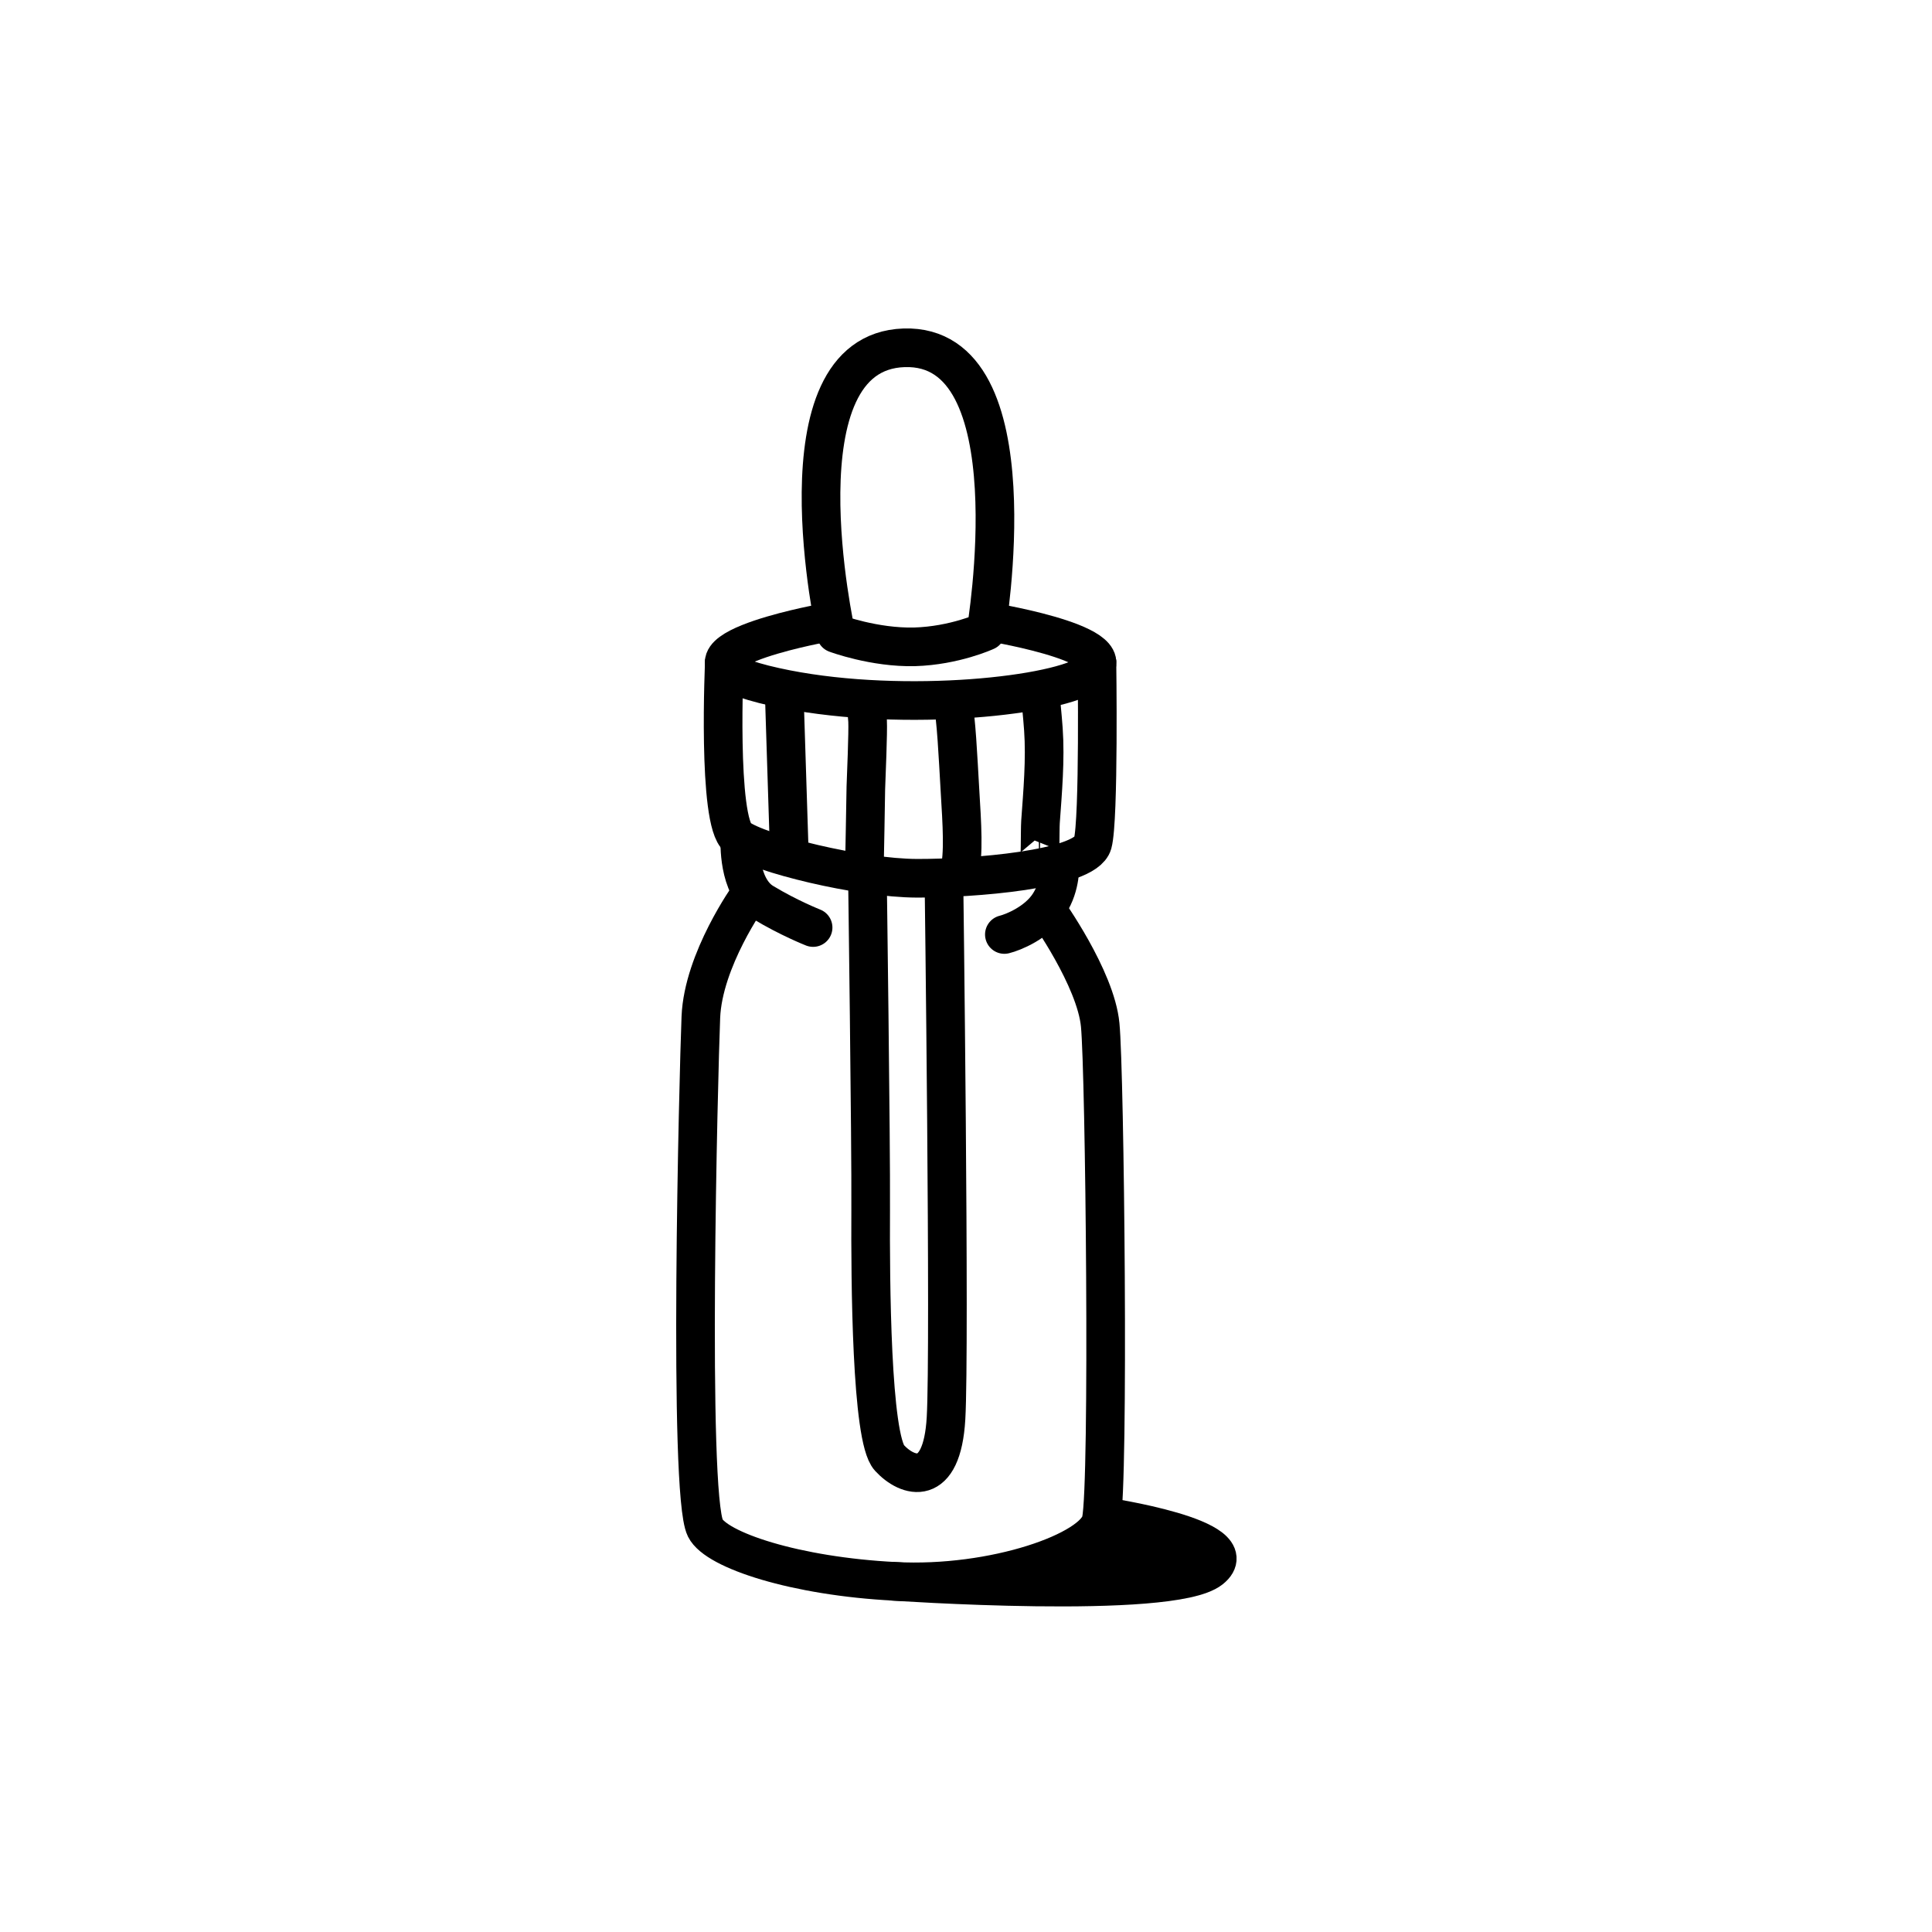 <svg width="100" height="100" viewBox="0 0 100 100" fill="none" xmlns="http://www.w3.org/2000/svg">
<path d="M43.266 32.789C43.266 32.789 40.036 18.224 46.796 18.002C53.566 17.781 51.036 32.669 51.036 32.669C51.036 32.669 49.416 33.419 47.336 33.48C45.246 33.529 43.266 32.789 43.266 32.789Z" stroke="black" stroke-width="2" stroke-miterlimit="10" stroke-linejoin="round"/>
<path d="M42.456 32.28C42.456 32.28 33.586 33.92 39.536 35.42C45.496 36.91 53.746 36.18 56.036 35.05C59.176 33.51 51.396 32.22 51.396 32.22" stroke="black" stroke-width="2" stroke-miterlimit="10" stroke-linejoin="round"/>
<path d="M37.496 34.169C37.496 34.169 37.106 42.539 38.196 43.359C39.286 44.179 44.486 45.449 47.456 45.459C50.286 45.469 56.166 45.029 56.556 43.659C56.896 42.439 56.776 34.149 56.776 34.149" stroke="black" stroke-width="2" stroke-miterlimit="10" stroke-linejoin="round"/>
<path d="M54.856 44.739C54.856 44.739 54.936 45.809 54.306 46.789C53.686 47.759 52.436 48.259 51.986 48.369" stroke="black" stroke-width="2" stroke-miterlimit="10" stroke-linecap="round" stroke-linejoin="round"/>
<path d="M38.296 43.459C38.296 43.459 38.166 45.909 39.496 46.709C40.816 47.509 42.086 48.009 42.086 48.009" stroke="black" stroke-width="2" stroke-miterlimit="10" stroke-linecap="round" stroke-linejoin="round"/>
<path d="M38.786 46.34C38.786 46.34 36.396 49.67 36.276 52.65C36.156 55.63 35.606 77.28 36.506 79.09C37.076 80.24 41.176 81.59 46.316 81.85C51.456 82.12 56.666 80.27 56.996 78.71C57.416 76.77 57.186 55.48 56.946 53.05C56.716 50.63 54.176 47.09 54.176 47.09" stroke="black" stroke-width="2" stroke-miterlimit="10" stroke-linejoin="round"/>
<path d="M44.896 45.23C44.896 45.23 45.086 58.98 45.066 62.639C45.046 66.29 45.096 74.439 46.036 75.459C46.976 76.479 48.756 77.049 48.966 73.409C49.176 69.769 48.856 45.38 48.856 45.38" stroke="black" stroke-width="2" stroke-miterlimit="10" stroke-linejoin="round"/>
<path d="M49.306 36.3C49.496 37.16 49.586 39.18 49.686 40.88C49.796 42.7 49.896 44.2 49.656 45.16" fill="black"/>
<path d="M49.306 36.3C49.496 37.16 49.586 39.18 49.686 40.88C49.796 42.7 49.896 44.2 49.656 45.16" stroke="black" stroke-width="2" stroke-miterlimit="10" stroke-linejoin="round"/>
<path d="M44.846 36.349C44.776 36.039 44.886 36.989 44.906 37.309C44.936 37.879 44.836 40.209 44.816 40.779C44.806 40.939 44.756 45.009 44.726 45.039" fill="black"/>
<path d="M44.846 36.349C44.776 36.039 44.886 36.989 44.906 37.309C44.936 37.879 44.836 40.209 44.816 40.779C44.806 40.939 44.756 45.009 44.726 45.039" stroke="black" stroke-width="2" stroke-miterlimit="10" stroke-linejoin="round"/>
<path d="M40.596 36.029L40.856 44.199" stroke="black" stroke-width="2" stroke-miterlimit="10" stroke-linejoin="round"/>
<path d="M53.726 35.809C53.746 35.759 53.886 36.409 53.906 36.589C53.946 36.979 53.976 37.359 54.006 37.749C54.116 39.309 53.966 40.999 53.856 42.539C53.826 42.979 53.856 44.789 53.776 44.429" fill="black"/>
<path d="M53.726 35.809C53.746 35.759 53.886 36.409 53.906 36.589C53.946 36.979 53.976 37.359 54.006 37.749C54.116 39.309 53.966 40.999 53.856 42.539C53.826 42.979 53.856 44.789 53.776 44.429" stroke="black" stroke-width="2" stroke-miterlimit="10" stroke-linejoin="round"/>
<path d="M46.096 81.839C46.096 81.839 60.606 82.849 62.666 81.219C64.676 79.609 57.136 78.499 57.136 78.499L56.826 79.849L53.326 81.589" fill="black"/>
<path d="M46.096 81.839C46.096 81.839 60.606 82.849 62.666 81.219C64.676 79.609 57.136 78.499 57.136 78.499L56.826 79.849L53.326 81.589" stroke="black" stroke-width="2" stroke-miterlimit="10" stroke-linejoin="round"/>
</svg>
